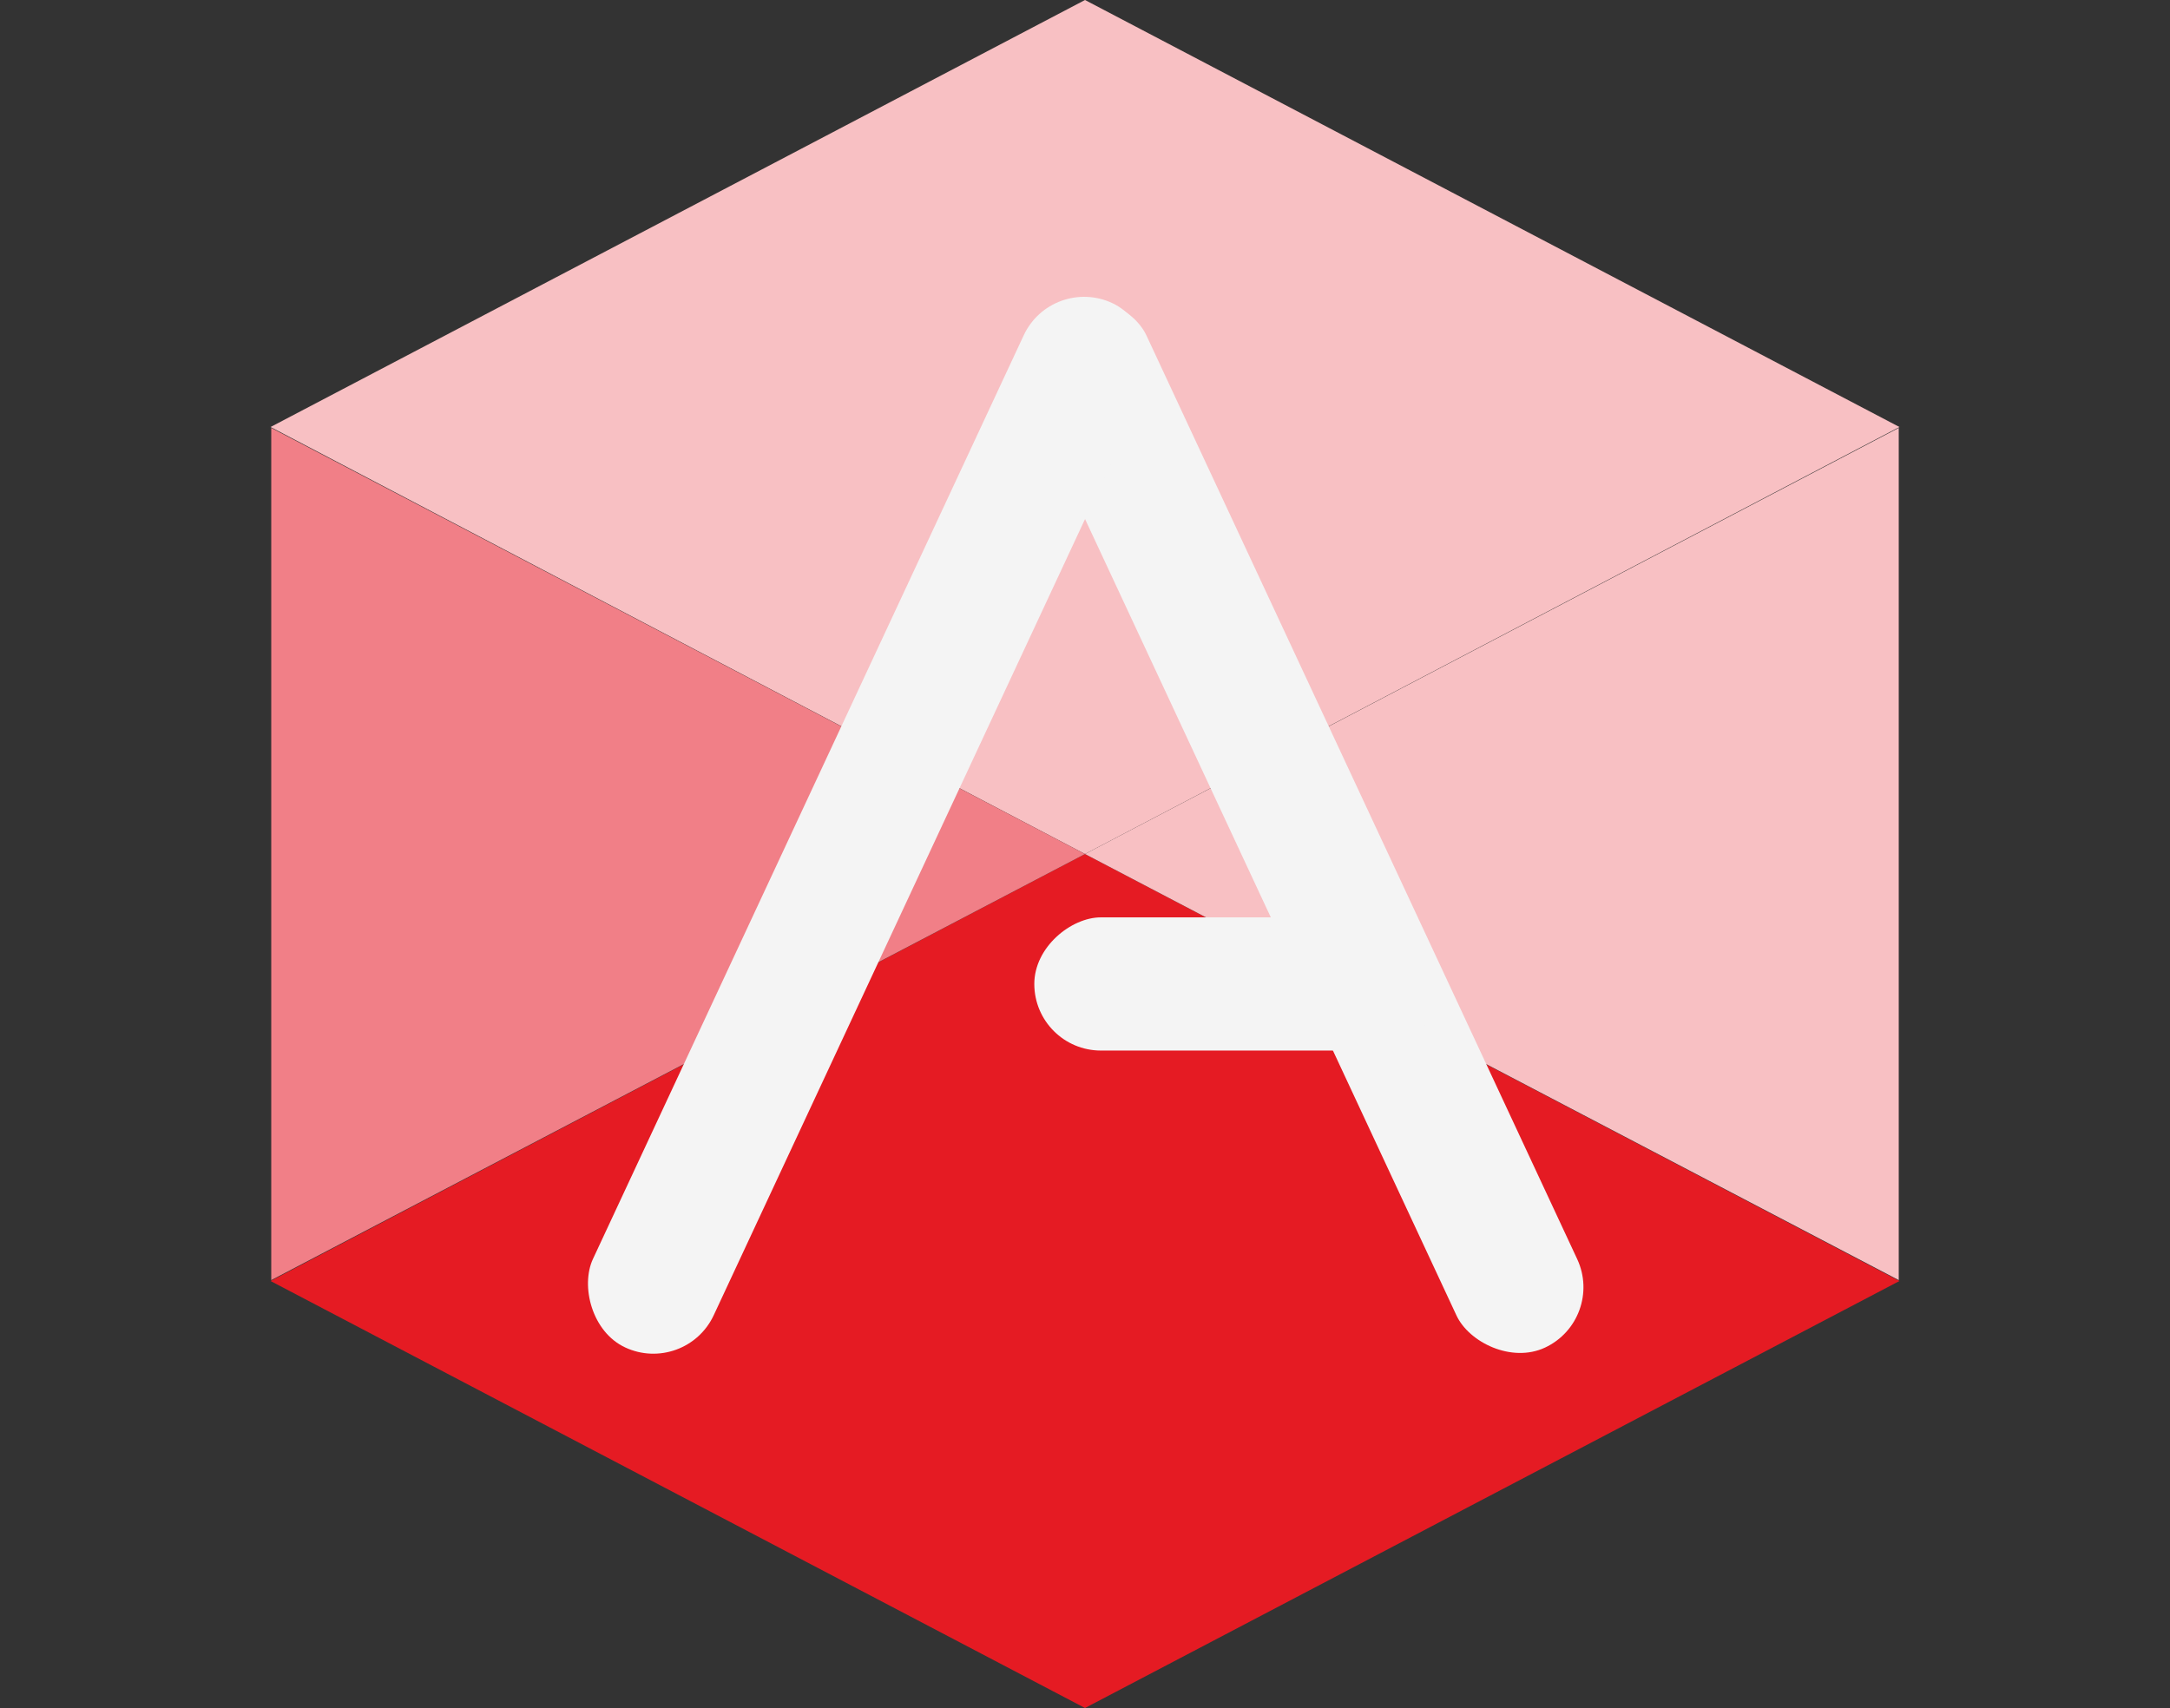 <svg width="3938" height="3100" viewBox="0 0 3938 3100" fill="none" xmlns="http://www.w3.org/2000/svg">
<rect x="0" y="0" width="3938" height="3100" fill="#333333" stroke="none"/>
<path d="M1969 1550L3447 2325H491L1969 1550Z" fill="#E51B23"/>
<path d="M1969 3100L491 2325L3447 2325L1969 3100Z" fill="#E51B23"/>
<path d="M1969 0L3447 775H491L1969 0Z" fill="#F8C0C3"/>
<path d="M1969 1550L491 775L3447 775L1969 1550Z" fill="#F8C0C3"/>
<path d="M1969 1550L492.25 2323.36L492.25 776.639L1969 1550Z" fill="#F17F87"/>
<path d="M1969 1550L3445.75 776.639V2323.36L1969 1550Z" fill="#F8C0C3"/>
<rect x="1810.28" y="601.497" width="241.799" height="2091.45" rx="120.899" transform="rotate(-25 1810.28 601.497)" fill="#F4F4F4"/>
<rect x="1908.89" y="499" width="241.799" height="2091.45" rx="120.899" transform="rotate(25 1908.89 499)" fill="#F4F4F4"/>
<rect x="1877" y="1906.73" width="241.731" height="738.493" rx="120.866" transform="rotate(-90 1877 1906.73)" fill="#F4F4F4"/>
</svg>
